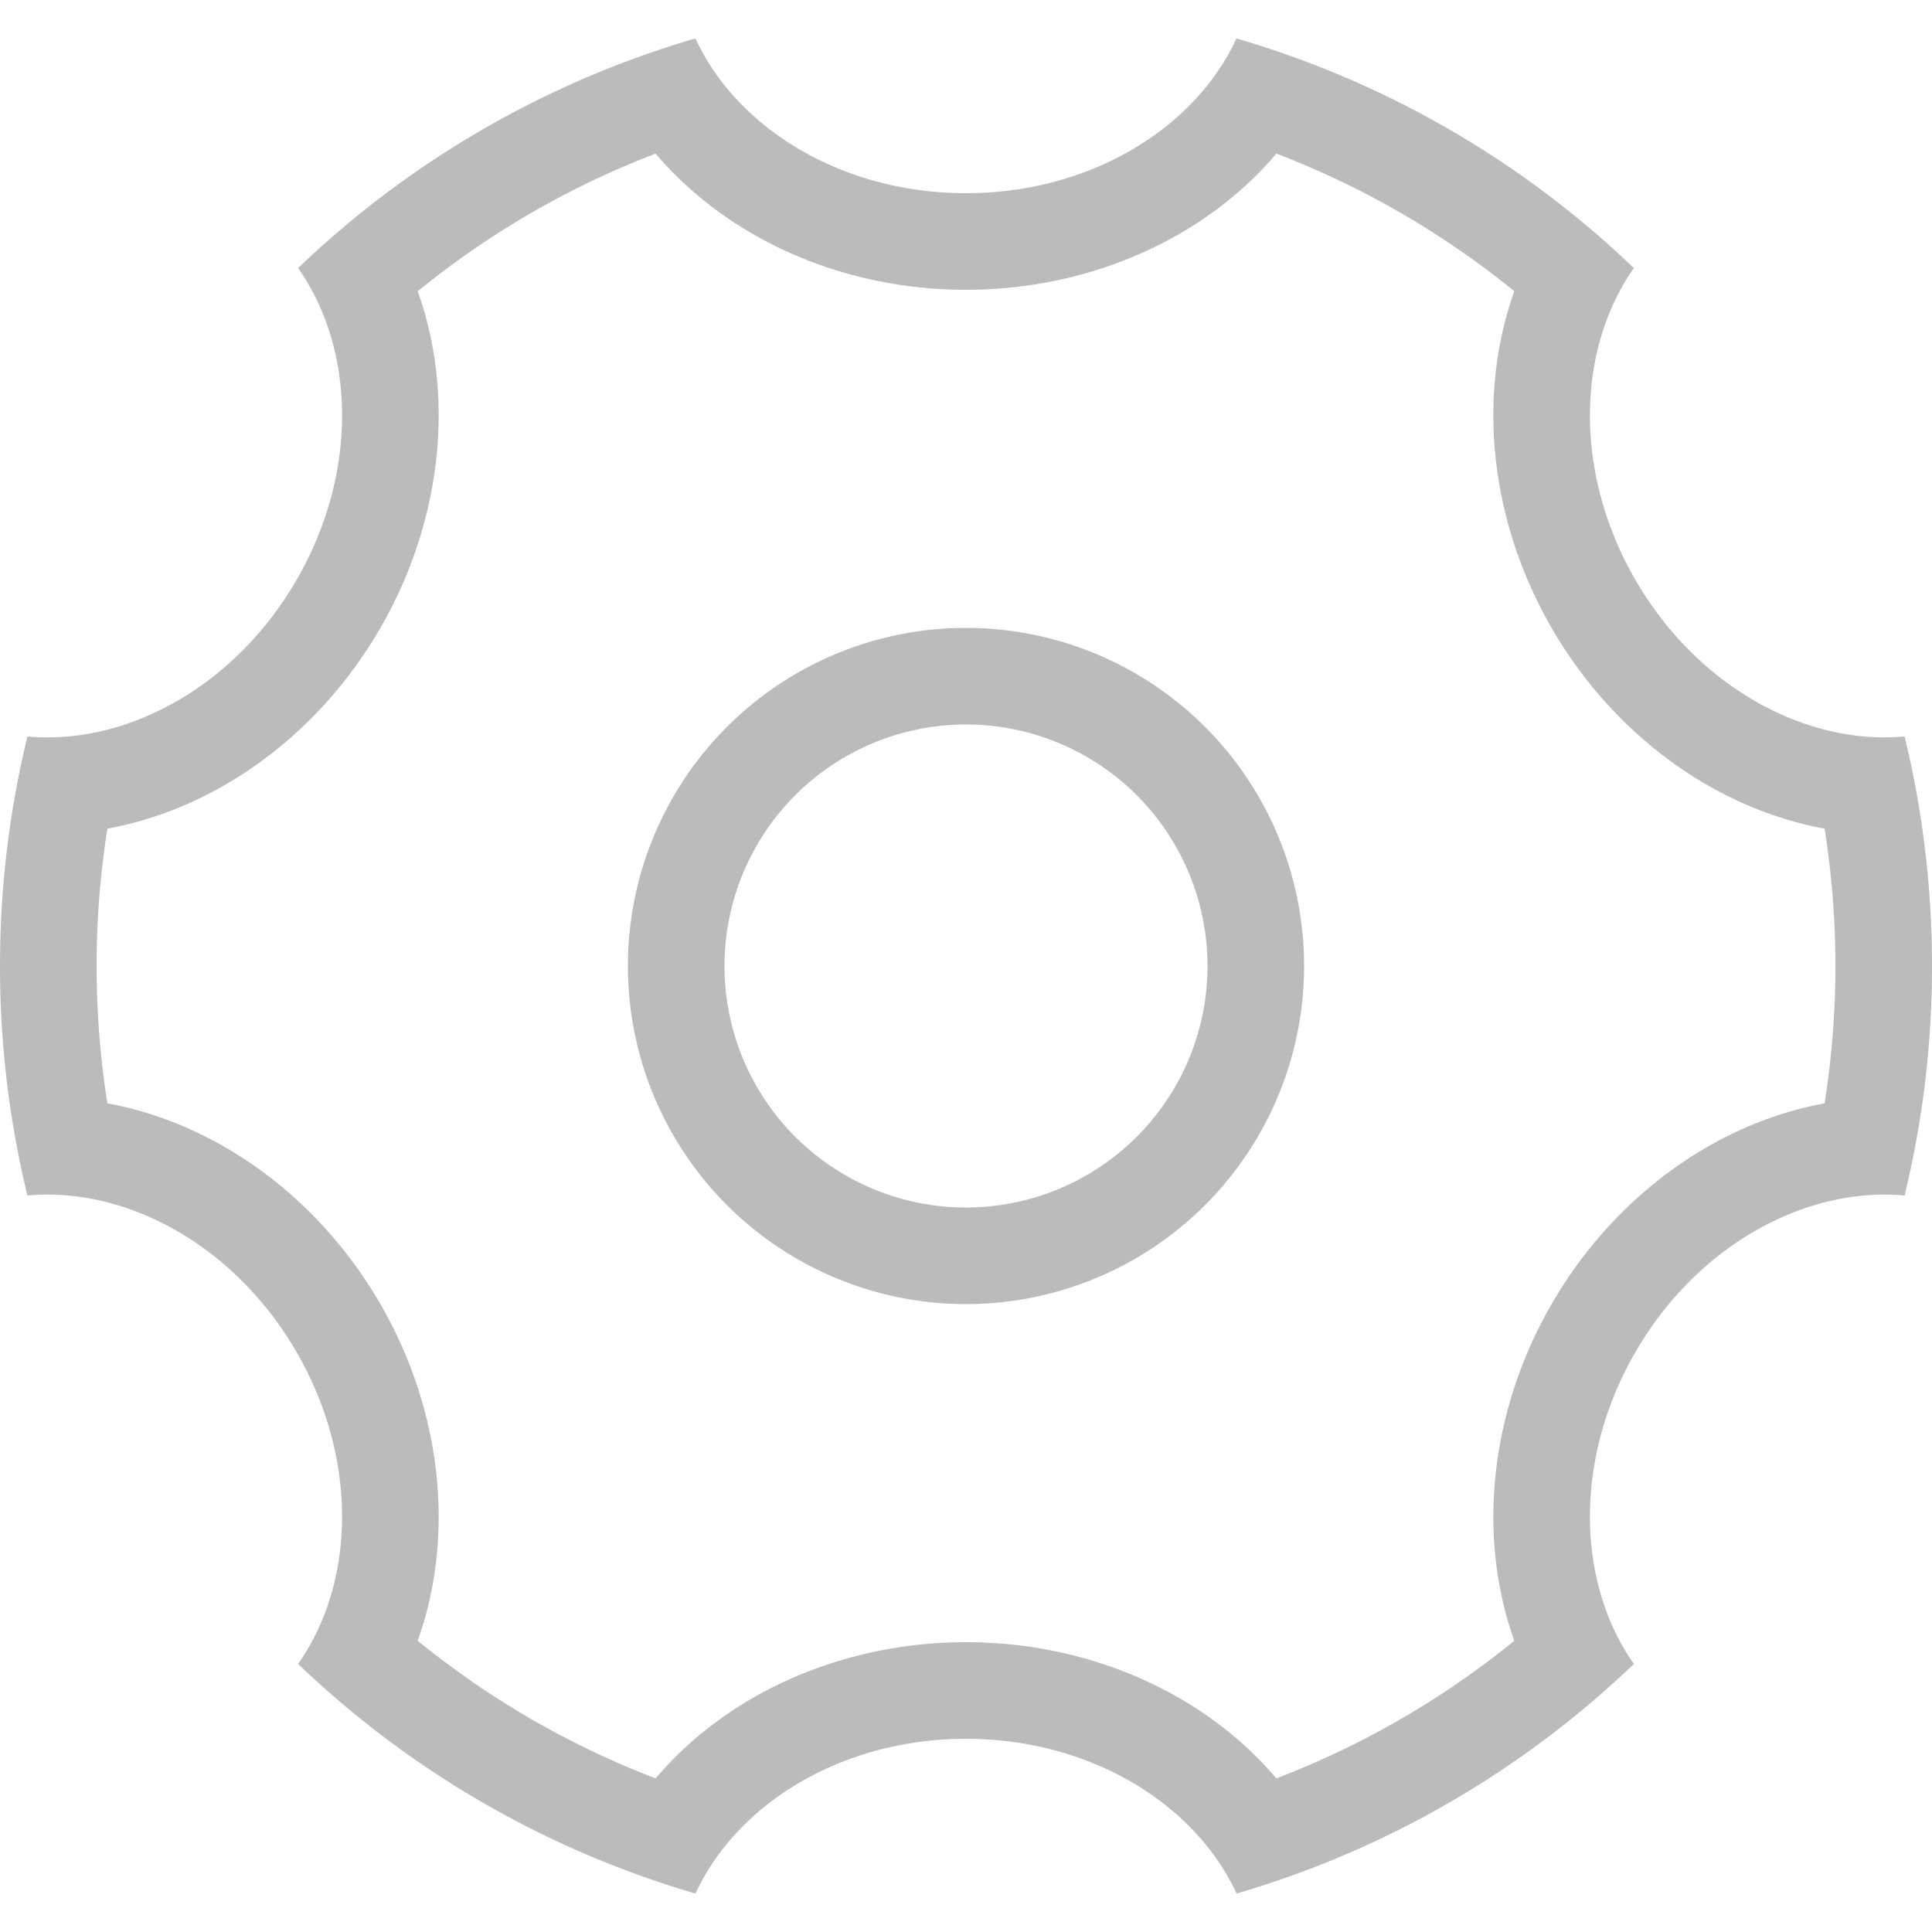 <?xml version="1.0" standalone="no"?><!DOCTYPE svg PUBLIC "-//W3C//DTD SVG 1.1//EN" "http://www.w3.org/Graphics/SVG/1.1/DTD/svg11.dtd"><svg t="1565615018286" class="icon" viewBox="0 0 1024 1024" version="1.1" xmlns="http://www.w3.org/2000/svg" p-id="2048" xmlns:xlink="http://www.w3.org/1999/xlink" width="200" height="200"><defs><style type="text/css"></style></defs><path d="M201.626 332.8c-32.87 56.883-86.784 95.795-144.691 106.394a464.589 464.589 0 0 0 0 145.613c57.856 10.598 111.821 49.51 144.691 106.394 32.819 56.832 39.578 123.034 19.763 178.432a460.237 460.237 0 0 0 126.106 72.96C385.536 897.69 446.31 870.4 512 870.4c65.741 0 126.413 27.29 164.506 72.192a460.237 460.237 0 0 0 126.106-72.96c-19.814-55.398-13.056-121.549 19.763-178.432 32.87-56.883 86.784-95.795 144.691-106.394a464.589 464.589 0 0 0 0-145.613c-57.856-10.598-111.821-49.51-144.691-106.394-32.819-56.832-39.578-123.034-19.763-178.432a460.237 460.237 0 0 0-126.106-72.96C638.464 126.31 577.69 153.6 512 153.6c-65.741 0-126.413-27.29-164.506-72.192a460.237 460.237 0 0 0-126.106 72.96c19.814 55.398 13.056 121.549-19.763 178.432z m-43.622-190.72A511.488 511.488 0 0 1 368.589 20.378C390.758 68.352 446.618 102.4 512 102.4c65.382 0 121.242-34.048 143.36-82.022a511.488 511.488 0 0 1 210.637 121.702c-30.413 43.213-31.949 108.544 0.717 165.12 32.717 56.627 90.112 87.962 142.746 83.149 9.523 39.014 14.541 79.718 14.541 121.651s-5.018 82.637-14.541 121.651c-52.634-4.813-110.08 26.522-142.746 83.149-32.666 56.576-31.13 121.907-0.717 165.12a511.488 511.488 0 0 1-210.586 121.702C633.242 955.648 577.382 921.6 512 921.6c-65.382 0-121.242 34.048-143.36 82.022a511.488 511.488 0 0 1-210.637-121.702c30.413-43.213 31.949-108.544-0.717-165.12-32.717-56.627-90.112-87.962-142.746-83.149A513.229 513.229 0 0 1 0 512c0-41.933 5.018-82.637 14.541-121.651 52.634 4.813 110.08-26.522 142.746-83.149 32.666-56.576 31.13-121.907 0.717-165.12z" p-id="2049" fill="#bbbbbb"></path><path d="M512 691.2a179.2 179.2 0 1 1 0-358.4 179.2 179.2 0 0 1 0 358.4z m0-51.2a128 128 0 1 0 0-256 128 128 0 0 0 0 256z" p-id="2050" fill="#bbbbbb"></path></svg>